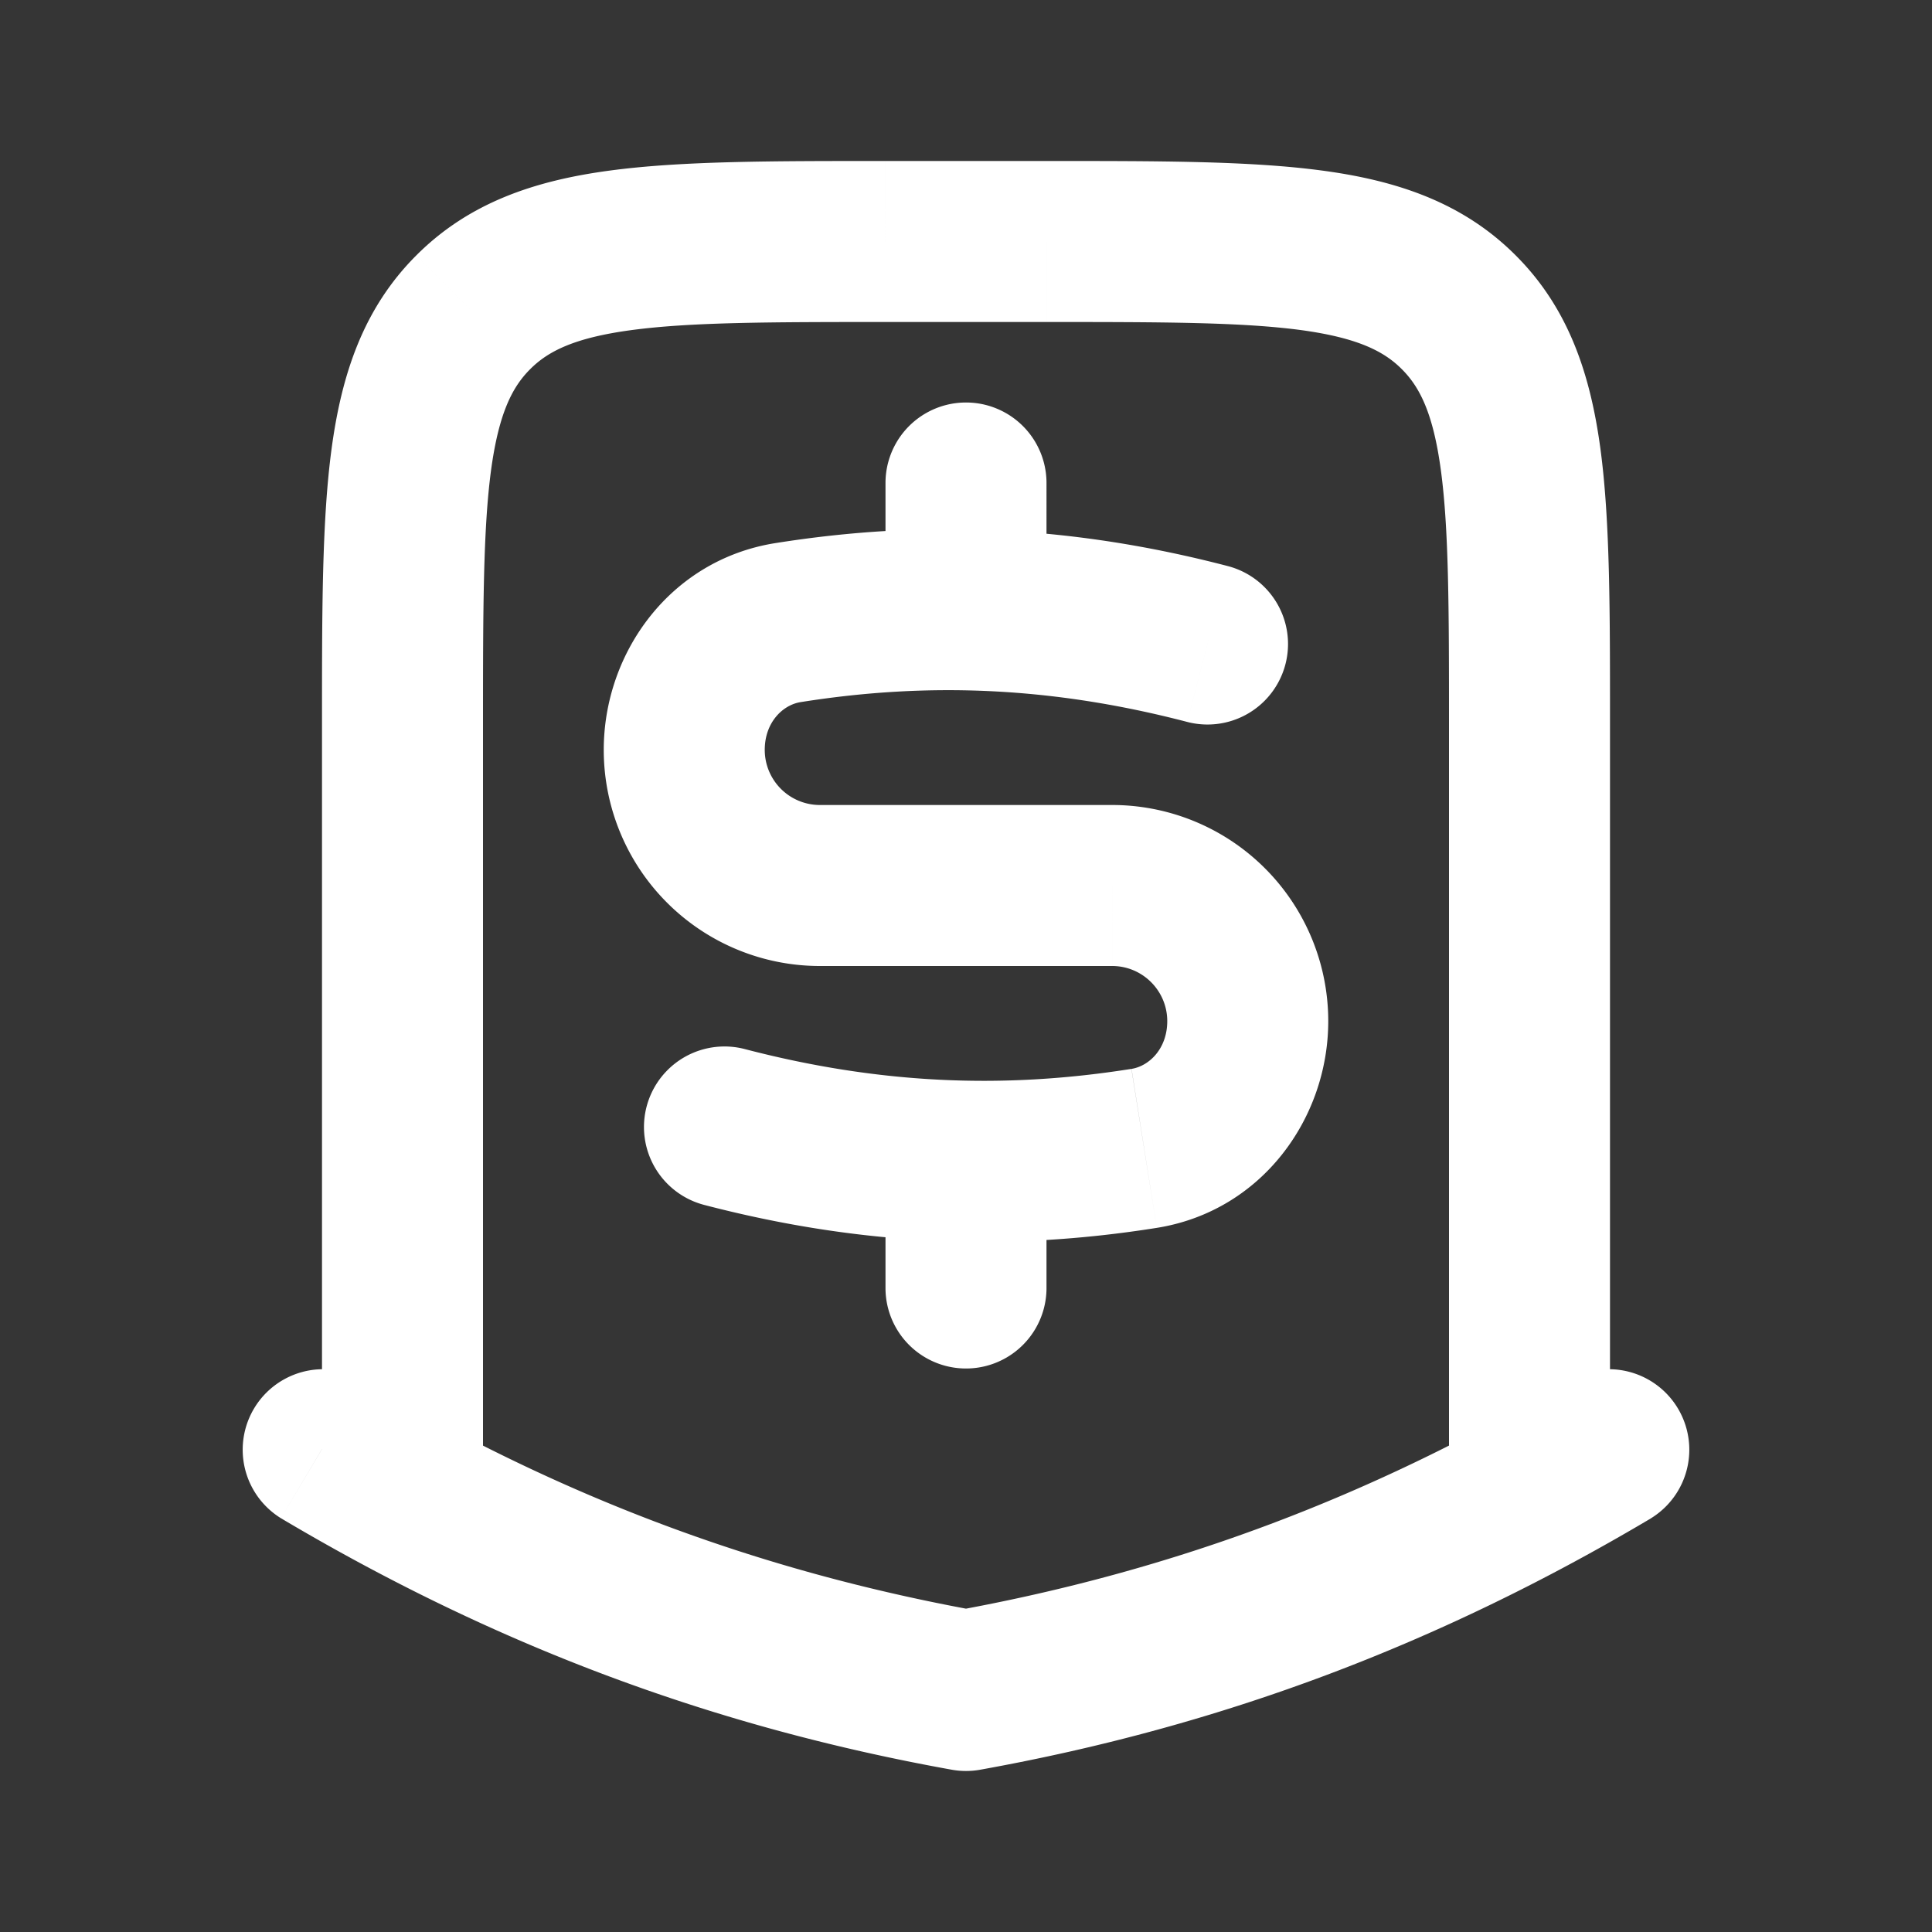 <svg xmlns="http://www.w3.org/2000/svg" width="24" height="24" fill="none"><rect width="100%" height="100%" fill="#333333" stroke="none"/><path fill="#fff" fill-opacity=".01" d="M24 0v24H0V0z"/><path fill="#FFFFFF" d="M4.51 17.14a1 1 0 0 0-1.02 1.72zM12 21l-.177.984c.117.021.237.021.354 0zm8.51-2.14a1 1 0 0 0-1.02-1.72zM13 6a1 1 0 1 0-2 0zm-2 1a1 1 0 1 0 2 0zm2 8a1 1 0 1 0-2 0zm-2 1a1 1 0 1 0 2 0zm3.748-7.032a1 1 0 0 0 .504-1.936zm-5.496 4.064a1 1 0 0 0-.504 1.936zm8.87-9.153.706-.707zm-12.243 0-.707-.707zm3.908 3.856-.157-.988zM6 18V9H4v9zm5-14h2V2h-2zm7 5v9h2V9zM3.49 18.86c2.628 1.561 5.317 2.581 8.333 3.124l.354-1.968c-2.773-.5-5.237-1.433-7.666-2.876zm8.687 3.124c3.016-.543 5.704-1.563 8.334-3.124l-1.022-1.72c-2.43 1.443-4.893 2.376-7.666 2.876zM11 6v1h2V6zm0 9v1h2v-1zm-.815-3h3.63v-2h-3.63zm5.067-4.968c-1.917-.5-3.736-.585-5.622-.285l.315 1.975c1.61-.256 3.15-.185 4.803.246zm-1.197 6.246c-1.61.256-3.15.185-4.803-.246l-.504 1.936c1.917.5 3.736.585 5.622.285zm.445-.593c0 .339-.221.557-.444.593l.314 1.975c1.303-.208 2.13-1.36 2.13-2.568zM13 4c1.443 0 2.424.002 3.159.1.706.096 1.033.263 1.255.486l1.414-1.414c-.656-.657-1.475-.929-2.403-1.053C15.526 1.998 14.385 2 13 2zm7 5c0-1.386.002-2.526-.119-3.425-.125-.928-.396-1.747-1.053-2.403l-1.414 1.414c.223.222.39.55.485 1.255C17.998 6.576 18 7.558 18 9zm-6.185 3c.378 0 .685.307.685.685h2A2.685 2.685 0 0 0 13.815 10zM6 9c0-1.442.002-2.424.1-3.159.096-.706.263-1.033.486-1.255L5.172 3.172c-.657.656-.928 1.475-1.053 2.403C3.998 6.474 4 7.615 4 9zm5-7c-1.386 0-2.526-.002-3.425.119-.928.124-1.747.396-2.403 1.053l1.414 1.414c.222-.223.55-.39 1.255-.485C8.576 4.002 9.558 4 11 4zM7.5 9.315A2.685 2.685 0 0 0 10.185 12v-2a.685.685 0 0 1-.685-.685zm2 0c0-.339.221-.557.445-.593L9.63 6.747c-1.303.208-2.13 1.36-2.13 2.568z"/></svg>